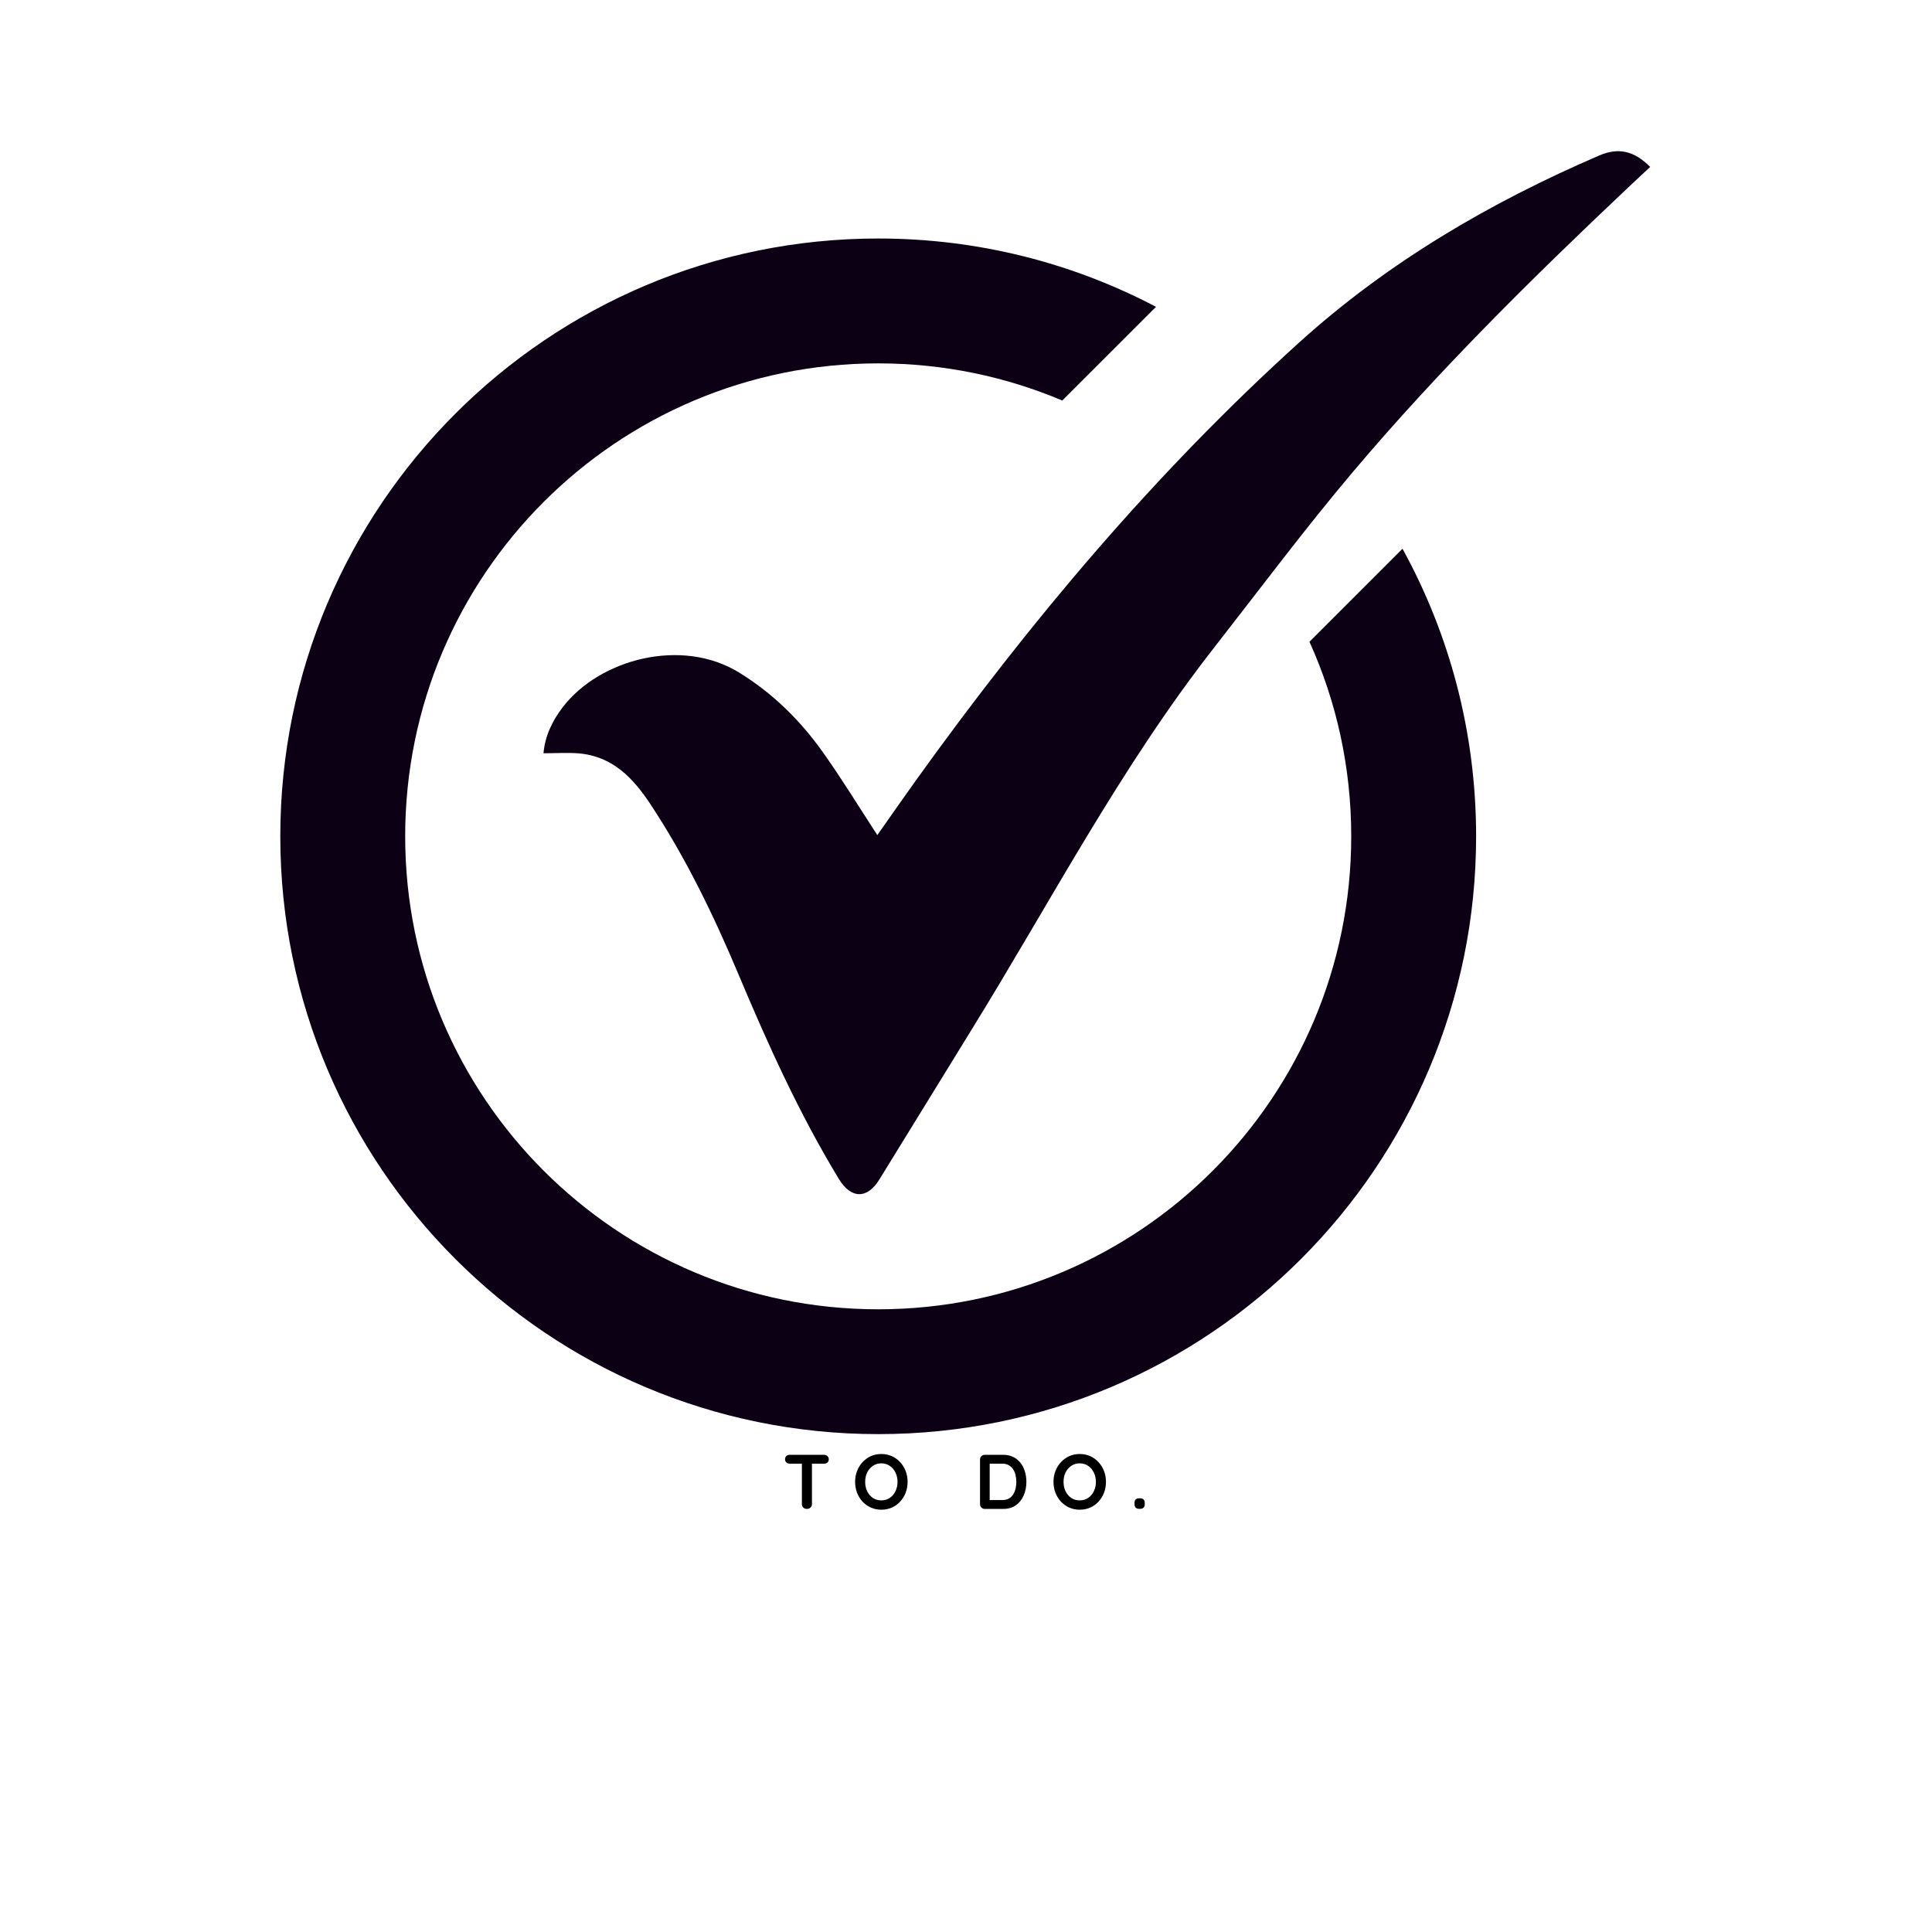 <svg xmlns="http://www.w3.org/2000/svg" xmlns:xlink="http://www.w3.org/1999/xlink" width="500" zoomAndPan="magnify" viewBox="0 0 375 375" height="500" preserveAspectRatio="xMidYMid meet" version="1.0"><defs><g/><clipPath id="fcc4822986"><path d="M 105 29 L 320.504 29 L 320.504 232 L 105 232 Z M 105 29 " clip-rule="nonzero"/></clipPath><clipPath id="e29f58bd8f"><path d="M 54.254 46 L 287 46 L 287 278.363 L 54.254 278.363 Z M 54.254 46 " clip-rule="nonzero"/></clipPath></defs><g clip-path="url(#fcc4822986)"><path fill="#0c0015" d="M 105.492 146.207 C 105.777 142.906 107.156 139.984 109.184 137.324 C 116.32 127.945 132.316 123.648 143.504 130.566 C 150.098 134.641 155.383 139.887 159.781 146.09 C 163.438 151.242 166.738 156.648 170.289 162.094 C 172.773 158.57 175.277 154.953 177.844 151.379 C 199.887 120.691 224.086 91.883 252.16 66.484 C 269.383 50.91 289.145 39.336 310.402 30.184 C 314.078 28.602 317.145 29.219 320.297 32.402 C 318.855 33.75 317.418 35.078 315.992 36.426 C 297.422 53.957 279.258 71.895 262.766 91.398 C 253.328 102.555 244.578 114.293 235.574 125.812 C 217.445 149.016 203.879 175.113 188.469 200.047 C 182.52 209.672 176.629 219.336 170.672 228.957 C 168.305 232.777 165.188 232.727 162.812 228.816 C 155.109 216.137 149.031 202.66 143.289 189.008 C 138.492 177.605 133.109 166.488 126.27 156.125 C 122.883 151.004 118.898 146.793 112.344 146.23 C 110.129 146.047 107.879 146.207 105.492 146.207 Z M 105.492 146.207 " fill-opacity="1" fill-rule="nonzero"/></g><g clip-path="url(#e29f58bd8f)"><path fill="#0c0015" d="M 272.223 106.508 L 254.164 124.566 C 259.379 136.082 262.273 148.867 262.273 162.332 C 262.273 213.035 221.172 254.133 170.461 254.133 C 119.746 254.133 78.645 213.035 78.645 162.332 C 78.645 111.625 119.746 70.531 170.461 70.531 C 183.141 70.531 195.207 73.102 206.184 77.742 L 224.379 59.555 C 208.27 51.086 189.918 46.293 170.461 46.293 C 106.363 46.293 54.406 98.246 54.406 162.332 C 54.406 226.414 106.363 278.363 170.461 278.363 C 234.555 278.363 286.512 226.41 286.512 162.324 C 286.512 142.098 281.332 123.066 272.223 106.508 Z M 272.223 106.508 " fill-opacity="1" fill-rule="nonzero"/></g><g fill="#000000" fill-opacity="1"><g transform="translate(151.927, 292.878)"><g><path d="M 4.688 0 C 4.406 0 4.172 -0.086 3.984 -0.266 C 3.805 -0.441 3.719 -0.66 3.719 -0.922 L 3.719 -9.609 L 5.672 -9.609 L 5.672 -0.922 C 5.672 -0.66 5.578 -0.441 5.391 -0.266 C 5.203 -0.086 4.969 0 4.688 0 Z M 1.359 -8.781 C 1.098 -8.781 0.879 -8.859 0.703 -9.016 C 0.535 -9.172 0.453 -9.379 0.453 -9.641 C 0.453 -9.898 0.535 -10.109 0.703 -10.266 C 0.879 -10.422 1.098 -10.5 1.359 -10.5 L 8.031 -10.5 C 8.289 -10.5 8.504 -10.414 8.672 -10.25 C 8.848 -10.094 8.938 -9.883 8.938 -9.625 C 8.938 -9.363 8.848 -9.156 8.672 -9 C 8.504 -8.852 8.289 -8.781 8.031 -8.781 Z M 1.359 -8.781 "/></g></g></g><g fill="#000000" fill-opacity="1"><g transform="translate(165.382, 292.878)"><g><path d="M 10.781 -5.25 C 10.781 -4.5 10.656 -3.797 10.406 -3.141 C 10.156 -2.492 9.801 -1.922 9.344 -1.422 C 8.895 -0.93 8.359 -0.547 7.734 -0.266 C 7.109 0.016 6.426 0.156 5.688 0.156 C 4.945 0.156 4.266 0.016 3.641 -0.266 C 3.023 -0.547 2.488 -0.93 2.031 -1.422 C 1.57 -1.922 1.219 -2.492 0.969 -3.141 C 0.719 -3.797 0.594 -4.5 0.594 -5.25 C 0.594 -6 0.719 -6.695 0.969 -7.344 C 1.219 -8 1.57 -8.57 2.031 -9.062 C 2.488 -9.562 3.023 -9.953 3.641 -10.234 C 4.266 -10.516 4.945 -10.656 5.688 -10.656 C 6.426 -10.656 7.109 -10.516 7.734 -10.234 C 8.359 -9.953 8.895 -9.562 9.344 -9.062 C 9.801 -8.57 10.156 -8 10.406 -7.344 C 10.656 -6.695 10.781 -6 10.781 -5.25 Z M 8.828 -5.25 C 8.828 -5.914 8.691 -6.52 8.422 -7.062 C 8.16 -7.613 7.789 -8.047 7.312 -8.359 C 6.844 -8.68 6.301 -8.844 5.688 -8.844 C 5.062 -8.844 4.516 -8.68 4.047 -8.359 C 3.578 -8.047 3.207 -7.617 2.938 -7.078 C 2.676 -6.535 2.547 -5.926 2.547 -5.25 C 2.547 -4.582 2.676 -3.973 2.938 -3.422 C 3.207 -2.879 3.578 -2.445 4.047 -2.125 C 4.516 -1.812 5.062 -1.656 5.688 -1.656 C 6.301 -1.656 6.844 -1.812 7.312 -2.125 C 7.789 -2.445 8.16 -2.879 8.422 -3.422 C 8.691 -3.973 8.828 -4.582 8.828 -5.25 Z M 8.828 -5.25 "/></g></g></g><g fill="#000000" fill-opacity="1"><g transform="translate(180.832, 292.878)"><g/></g></g><g fill="#000000" fill-opacity="1"><g transform="translate(189.097, 292.878)"><g><path d="M 5.625 -10.5 C 6.344 -10.5 6.984 -10.363 7.547 -10.094 C 8.109 -9.82 8.582 -9.441 8.969 -8.953 C 9.352 -8.473 9.641 -7.914 9.828 -7.281 C 10.023 -6.645 10.125 -5.969 10.125 -5.25 C 10.125 -4.281 9.945 -3.395 9.594 -2.594 C 9.25 -1.801 8.742 -1.172 8.078 -0.703 C 7.41 -0.234 6.594 0 5.625 0 L 2.047 0 C 1.785 0 1.566 -0.086 1.391 -0.266 C 1.211 -0.441 1.125 -0.66 1.125 -0.922 L 1.125 -9.578 C 1.125 -9.836 1.211 -10.055 1.391 -10.234 C 1.566 -10.41 1.785 -10.5 2.047 -10.5 Z M 5.469 -1.719 C 6.102 -1.719 6.617 -1.879 7.016 -2.203 C 7.422 -2.535 7.711 -2.969 7.891 -3.5 C 8.078 -4.039 8.172 -4.625 8.172 -5.25 C 8.172 -5.719 8.117 -6.164 8.016 -6.594 C 7.91 -7.02 7.75 -7.395 7.531 -7.719 C 7.312 -8.039 7.031 -8.297 6.688 -8.484 C 6.352 -8.68 5.945 -8.781 5.469 -8.781 L 2.844 -8.781 L 3 -8.906 L 3 -1.562 L 2.906 -1.719 Z M 5.469 -1.719 "/></g></g></g><g fill="#000000" fill-opacity="1"><g transform="translate(203.887, 292.878)"><g><path d="M 10.781 -5.25 C 10.781 -4.5 10.656 -3.797 10.406 -3.141 C 10.156 -2.492 9.801 -1.922 9.344 -1.422 C 8.895 -0.93 8.359 -0.547 7.734 -0.266 C 7.109 0.016 6.426 0.156 5.688 0.156 C 4.945 0.156 4.266 0.016 3.641 -0.266 C 3.023 -0.547 2.488 -0.93 2.031 -1.422 C 1.57 -1.922 1.219 -2.492 0.969 -3.141 C 0.719 -3.797 0.594 -4.5 0.594 -5.25 C 0.594 -6 0.719 -6.695 0.969 -7.344 C 1.219 -8 1.57 -8.57 2.031 -9.062 C 2.488 -9.562 3.023 -9.953 3.641 -10.234 C 4.266 -10.516 4.945 -10.656 5.688 -10.656 C 6.426 -10.656 7.109 -10.516 7.734 -10.234 C 8.359 -9.953 8.895 -9.562 9.344 -9.062 C 9.801 -8.57 10.156 -8 10.406 -7.344 C 10.656 -6.695 10.781 -6 10.781 -5.25 Z M 8.828 -5.25 C 8.828 -5.914 8.691 -6.52 8.422 -7.062 C 8.16 -7.613 7.789 -8.047 7.312 -8.359 C 6.844 -8.68 6.301 -8.844 5.688 -8.844 C 5.062 -8.844 4.516 -8.68 4.047 -8.359 C 3.578 -8.047 3.207 -7.617 2.938 -7.078 C 2.676 -6.535 2.547 -5.926 2.547 -5.25 C 2.547 -4.582 2.676 -3.973 2.938 -3.422 C 3.207 -2.879 3.578 -2.445 4.047 -2.125 C 4.516 -1.812 5.062 -1.656 5.688 -1.656 C 6.301 -1.656 6.844 -1.812 7.312 -2.125 C 7.789 -2.445 8.16 -2.879 8.422 -3.422 C 8.691 -3.973 8.828 -4.582 8.828 -5.25 Z M 8.828 -5.25 "/></g></g></g><g fill="#000000" fill-opacity="1"><g transform="translate(219.337, 292.878)"><g><path d="M 1.766 -0.016 C 1.473 -0.016 1.25 -0.094 1.094 -0.25 C 0.945 -0.406 0.875 -0.629 0.875 -0.922 L 0.875 -1.172 C 0.875 -1.461 0.945 -1.68 1.094 -1.828 C 1.25 -1.984 1.473 -2.062 1.766 -2.062 L 1.969 -2.062 C 2.258 -2.062 2.477 -1.984 2.625 -1.828 C 2.781 -1.68 2.859 -1.461 2.859 -1.172 L 2.859 -0.922 C 2.859 -0.629 2.781 -0.406 2.625 -0.25 C 2.477 -0.094 2.258 -0.016 1.969 -0.016 Z M 1.766 -0.016 "/></g></g></g></svg>